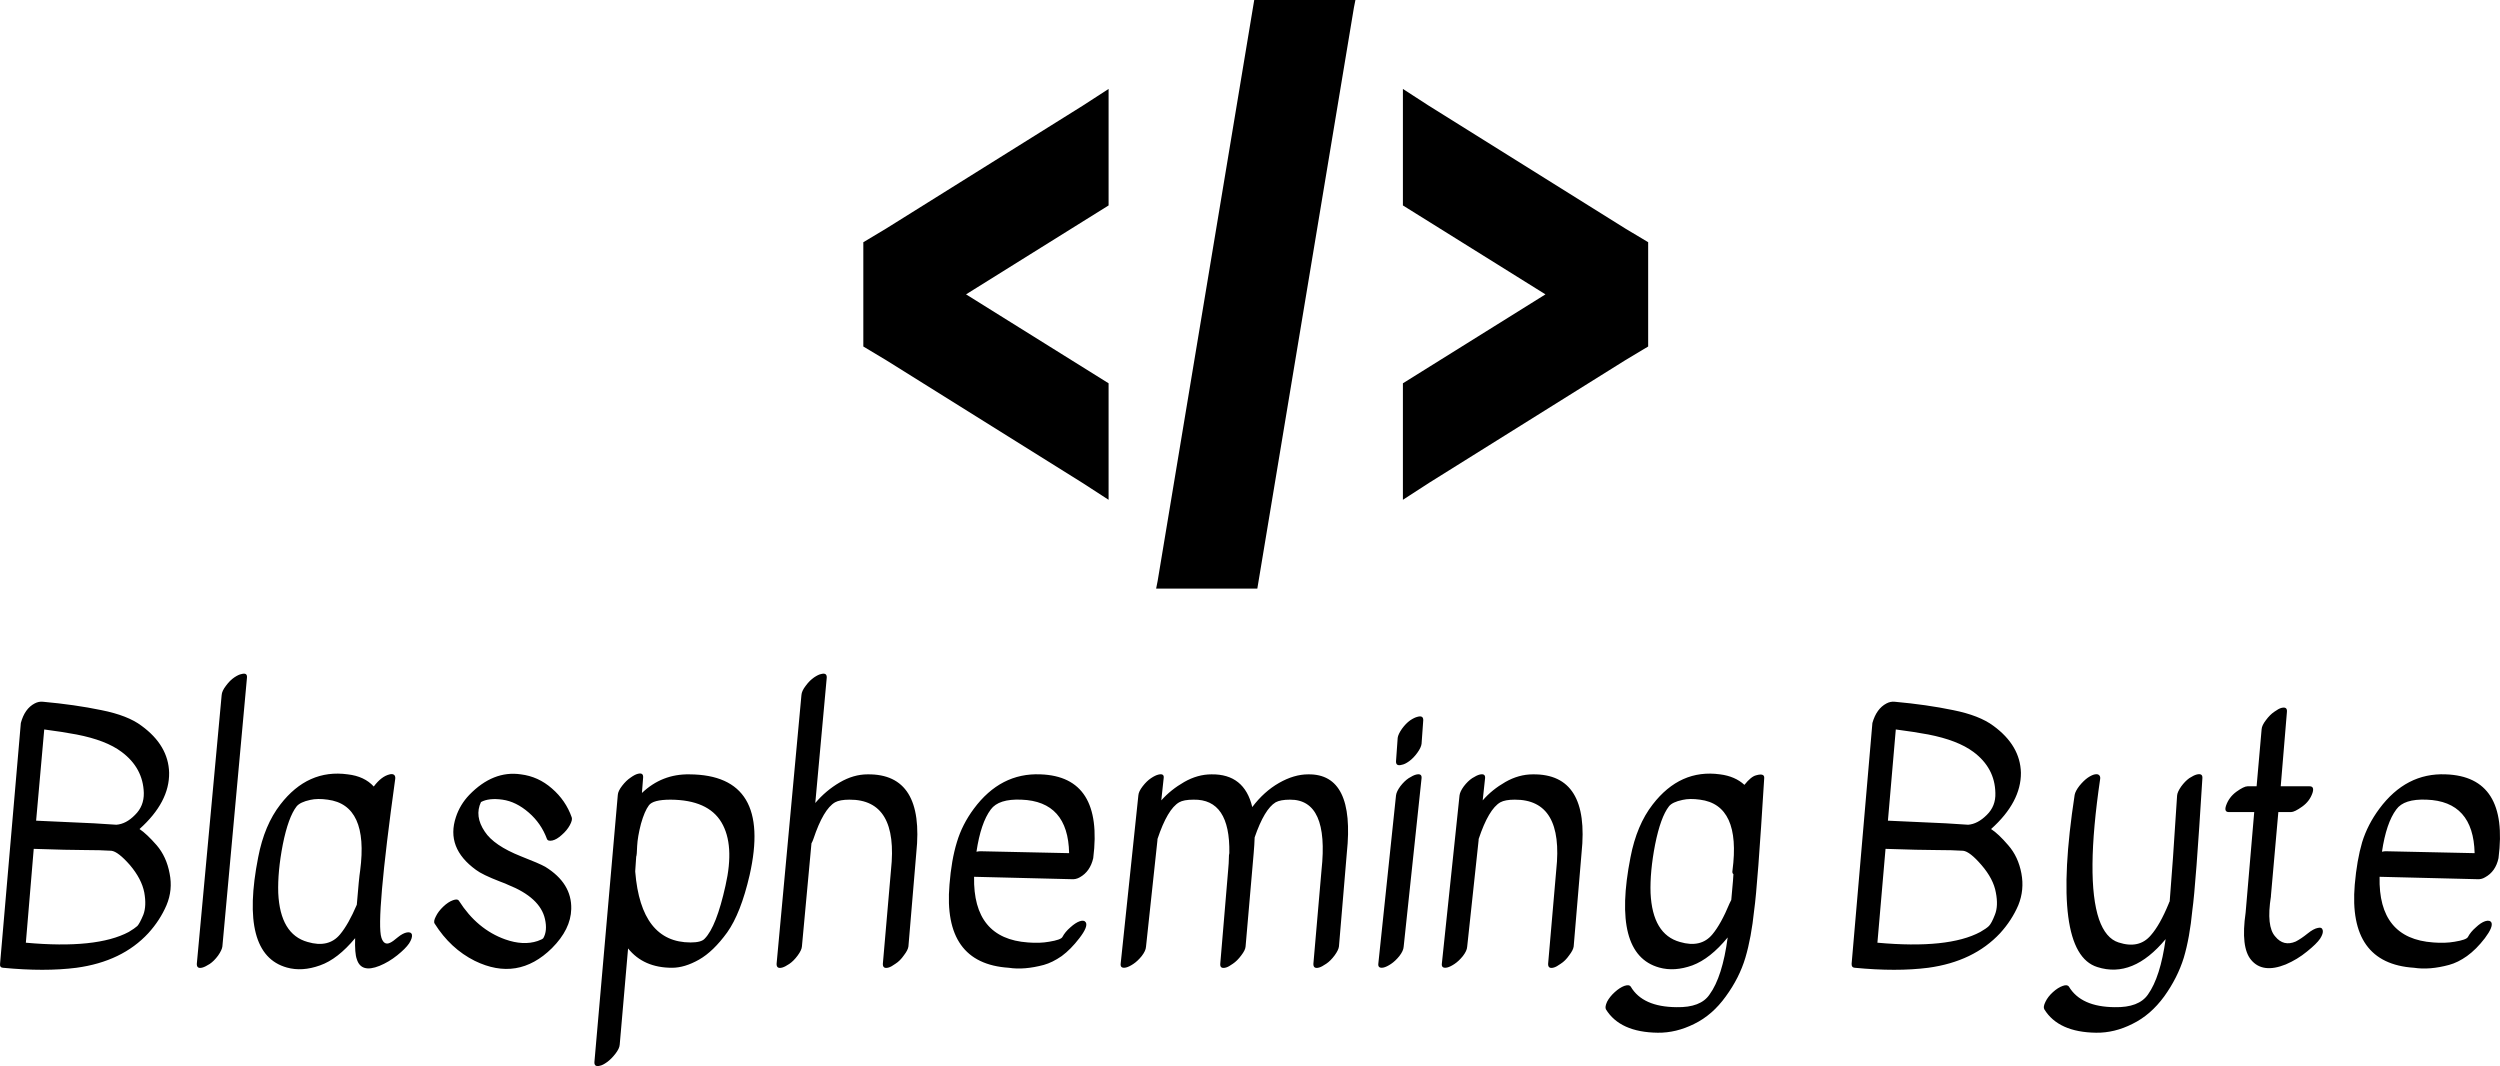 <svg data-v-d3f97b9e="" xmlns="http://www.w3.org/2000/svg" viewBox="0 0 382.243 163"><!----><!----><!----><g data-v-d3f97b9e="" id="57d89f8b-c5ed-4dcb-a40e-5f7eb7cd3019" fill="black" transform="matrix(3.651,0,0,3.651,-3.167,91.598)"><path d="M6.71 9.63L6.71 9.63L6.71 9.63Q7.01 9.83 7.43 10.31L7.43 10.31L7.43 10.31Q7.84 10.79 7.97 11.49L7.97 11.49L7.97 11.49Q8.11 12.18 7.84 12.82L7.84 12.82L7.84 12.82Q7.57 13.45 7.08 13.99L7.08 13.99L7.08 13.99Q5.98 15.18 4.07 15.44L4.07 15.44L4.07 15.44Q2.74 15.61 0.99 15.44L0.99 15.44L0.99 15.44Q0.85 15.43 0.87 15.27L0.87 15.27L1.74 5.19L1.74 5.19Q1.90 4.59 2.32 4.37L2.32 4.37L2.32 4.37Q2.49 4.28 2.67 4.30L2.67 4.30L2.67 4.30Q4.00 4.42 5.11 4.65L5.11 4.65L5.11 4.65Q6.22 4.87 6.80 5.31L6.80 5.31L6.80 5.31Q7.92 6.13 7.95 7.27L7.95 7.27L7.95 7.27Q7.97 8.50 6.71 9.63ZM6.26 13.94L6.26 13.94Q6.51 13.79 6.62 13.69L6.62 13.69L6.62 13.69Q6.72 13.58 6.87 13.22L6.87 13.22L6.87 13.22Q7.01 12.85 6.91 12.29L6.91 12.29L6.91 12.29Q6.80 11.72 6.31 11.14L6.31 11.14L6.31 11.14Q5.81 10.57 5.53 10.54L5.53 10.54L5.53 10.54Q5.08 10.51 4.42 10.51L4.42 10.51L4.42 10.51Q3.75 10.51 2.28 10.46L2.28 10.46L1.95 14.39L1.95 14.39Q4.91 14.66 6.26 13.94L6.26 13.94ZM2.72 5.46L2.38 9.28L4.80 9.39L4.80 9.39Q5.32 9.42 5.74 9.45L5.74 9.45L5.74 9.45Q6.15 9.42 6.52 9.04L6.52 9.04L6.52 9.04Q6.90 8.67 6.89 8.12L6.89 8.12L6.89 8.12Q6.86 7.07 5.96 6.40L5.96 6.40L5.96 6.40Q5.31 5.91 4.07 5.67L4.07 5.67L4.07 5.67Q3.49 5.56 2.72 5.46L2.72 5.46ZM10.15 4.02L10.15 4.02Q10.16 3.85 10.33 3.63L10.33 3.63L10.33 3.63Q10.50 3.40 10.68 3.28L10.68 3.28L10.68 3.28Q10.86 3.16 10.98 3.14L10.98 3.14L10.98 3.14Q11.23 3.07 11.21 3.29L11.21 3.29L10.18 14.55L10.18 14.55Q10.16 14.70 10.00 14.93L10.00 14.93L10.00 14.93Q9.83 15.16 9.65 15.28L9.65 15.28L9.65 15.28Q9.46 15.40 9.35 15.43L9.35 15.43L9.35 15.43Q9.10 15.50 9.11 15.27L9.11 15.27L10.15 4.02ZM17.91 13.96L17.91 13.96L17.91 13.96Q18.09 13.93 18.12 14.06L18.12 14.06L18.12 14.06Q18.14 14.20 18.00 14.42L18.00 14.42L18.00 14.42Q17.85 14.64 17.50 14.92L17.50 14.92L17.50 14.92Q17.15 15.20 16.76 15.36L16.76 15.36L16.76 15.36Q15.99 15.67 15.81 15.08L15.81 15.08L15.81 15.08Q15.72 14.84 15.74 14.20L15.74 14.20L15.74 14.20Q15.01 15.08 14.27 15.34L14.27 15.34L14.27 15.34Q13.52 15.61 12.88 15.43L12.88 15.43L12.88 15.43Q10.88 14.87 11.68 10.81L11.68 10.81L11.68 10.81Q11.94 9.46 12.61 8.60L12.61 8.60L12.61 8.60Q13.76 7.11 15.43 7.34L15.43 7.34L15.43 7.34Q16.13 7.42 16.52 7.85L16.52 7.85L16.52 7.85Q16.84 7.42 17.19 7.34L17.19 7.34L17.19 7.34Q17.30 7.31 17.37 7.36L17.37 7.36L17.37 7.36Q17.43 7.41 17.42 7.52L17.42 7.52L17.42 7.52Q16.60 13.44 16.84 14.18L16.84 14.18L16.84 14.18Q16.95 14.52 17.21 14.39L17.21 14.39L17.21 14.39Q17.32 14.34 17.53 14.16L17.53 14.16L17.53 14.16Q17.74 13.99 17.91 13.96ZM15.81 12.80L15.81 12.80L15.81 12.80Q15.90 11.68 15.95 11.37L15.95 11.37L15.95 11.37Q16.31 8.62 14.59 8.40L14.59 8.40L14.59 8.40Q14.17 8.34 13.86 8.41L13.86 8.41L13.86 8.41Q13.44 8.50 13.29 8.68L13.29 8.68L13.29 8.68Q12.94 9.13 12.71 10.28L12.71 10.28L12.71 10.28Q12.49 11.42 12.52 12.31L12.52 12.31L12.52 12.31Q12.60 14.04 13.75 14.36L13.75 14.36L13.75 14.36Q14.63 14.62 15.11 14.04L15.11 14.04L15.11 14.04Q15.46 13.62 15.81 12.80ZM24.73 9.47L24.73 9.47L24.73 9.47Q24.61 9.69 24.39 9.88L24.39 9.88L24.39 9.88Q24.18 10.07 24.00 10.11L24.00 10.11L24.00 10.11Q23.81 10.15 23.77 10.04L23.77 10.04L23.77 10.04Q23.53 9.39 23.01 8.94L23.01 8.94L23.01 8.94Q22.48 8.48 21.91 8.40L21.91 8.40L21.91 8.40Q21.34 8.32 21.01 8.50L21.01 8.50L21.01 8.50Q20.73 9.09 21.17 9.74L21.17 9.74L21.17 9.74Q21.55 10.32 22.68 10.77L22.68 10.77L22.68 10.77Q23.45 11.07 23.70 11.21L23.70 11.21L23.70 11.21Q24.82 11.90 24.79 12.98L24.79 12.98L24.79 12.98Q24.77 13.83 23.98 14.62L23.98 14.62L23.98 14.62Q22.55 16.03 20.75 15.15L20.75 15.15L20.75 15.15Q19.73 14.64 19.07 13.59L19.07 13.59L19.07 13.59Q19.01 13.50 19.12 13.29L19.12 13.29L19.12 13.29Q19.22 13.08 19.43 12.88L19.43 12.88L19.43 12.88Q19.64 12.68 19.84 12.61L19.84 12.61L19.84 12.61Q20.03 12.54 20.09 12.64L20.09 12.64L20.09 12.64Q20.85 13.83 22.02 14.25L22.02 14.25L22.02 14.25Q22.78 14.52 23.38 14.32L23.38 14.32L23.38 14.32Q23.58 14.25 23.62 14.20L23.62 14.20L23.62 14.20Q23.80 13.89 23.69 13.40L23.69 13.40L23.69 13.40Q23.49 12.50 22.13 11.96L22.13 11.96L22.13 11.96Q22.08 11.93 21.81 11.83L21.81 11.83L21.81 11.83Q21.06 11.54 20.80 11.34L20.80 11.34L20.80 11.34Q19.53 10.42 19.96 9.13L19.96 9.13L19.96 9.13Q20.13 8.61 20.52 8.20L20.52 8.20L20.52 8.20Q21.52 7.17 22.68 7.34L22.68 7.34L22.68 7.34Q23.41 7.43 23.98 7.93L23.98 7.93L23.98 7.93Q24.56 8.43 24.81 9.14L24.81 9.14L24.81 9.14Q24.85 9.25 24.73 9.47ZM26.74 8.20L26.74 8.20Q26.75 8.04 26.92 7.82L26.92 7.82L26.92 7.82Q27.09 7.60 27.27 7.48L27.27 7.48L27.27 7.48Q27.45 7.35 27.57 7.32L27.57 7.32L27.57 7.32Q27.82 7.25 27.80 7.48L27.80 7.48L27.75 8.12L27.75 8.12Q28.59 7.32 29.74 7.34L29.74 7.34L29.74 7.34Q33.21 7.36 32.26 11.56L32.26 11.56L32.26 11.56Q31.89 13.16 31.32 13.96L31.32 13.96L31.32 13.96Q30.74 14.76 30.14 15.10L30.14 15.10L30.14 15.10Q29.54 15.44 29.01 15.44L29.01 15.44L29.01 15.44Q27.82 15.44 27.17 14.63L27.17 14.63L27.17 14.63Q27.17 14.63 26.82 18.66L26.82 18.66L26.82 18.66Q26.81 18.82 26.64 19.04L26.64 19.04L26.64 19.04Q26.47 19.26 26.29 19.39L26.29 19.39L26.29 19.39Q26.11 19.52 26.00 19.54L26.00 19.54L26.00 19.54Q25.75 19.61 25.76 19.39L25.76 19.39L26.74 8.20ZM27.51 10.79L27.47 11.38L27.47 11.38Q27.47 11.40 27.47 11.42L27.47 11.42L27.47 11.42Q27.71 14.38 29.79 14.38L29.79 14.38L29.79 14.38Q30.24 14.38 30.38 14.22L30.38 14.22L30.38 14.22Q30.87 13.72 31.25 12.00L31.25 12.00L31.25 12.00Q31.64 10.29 31.08 9.35L31.08 9.35L31.08 9.35Q30.52 8.41 28.95 8.40L28.95 8.40L28.95 8.40Q28.21 8.40 28.04 8.64L28.04 8.64L28.04 8.64Q27.86 8.88 27.71 9.41L27.71 9.41L27.71 9.41Q27.57 9.95 27.55 10.34L27.55 10.34L27.55 10.34Q27.54 10.72 27.51 10.79L27.51 10.79ZM34.43 4.02L34.43 4.02Q34.44 3.85 34.61 3.63L34.61 3.63L34.61 3.63Q34.78 3.40 34.96 3.28L34.96 3.28L34.96 3.28Q35.14 3.16 35.25 3.14L35.25 3.14L35.25 3.14Q35.50 3.07 35.49 3.29L35.49 3.29L35.01 8.54L35.01 8.54Q35.45 8.02 36.03 7.68L36.03 7.68L36.03 7.68Q36.61 7.34 37.20 7.34L37.20 7.34L37.20 7.34Q39.59 7.31 39.24 10.63L39.24 10.63L38.91 14.55L38.91 14.55Q38.89 14.70 38.72 14.92L38.72 14.92L38.72 14.92Q38.56 15.15 38.37 15.27L38.37 15.27L38.37 15.27Q38.19 15.40 38.08 15.43L38.08 15.43L38.08 15.43Q37.83 15.50 37.84 15.27L37.84 15.27L38.18 11.35L38.18 11.35Q38.50 8.39 36.44 8.40L36.44 8.40L36.44 8.40Q36.04 8.40 35.84 8.51L35.84 8.51L35.84 8.51Q35.35 8.79 34.93 10.05L34.93 10.05L34.93 10.05Q34.90 10.14 34.85 10.23L34.85 10.23L34.45 14.55L34.45 14.55Q34.44 14.70 34.27 14.93L34.27 14.93L34.27 14.93Q34.10 15.16 33.92 15.28L33.92 15.28L33.92 15.28Q33.74 15.40 33.63 15.43L33.63 15.43L33.63 15.43Q33.38 15.50 33.39 15.27L33.39 15.27L34.43 4.02ZM45.72 11.73L41.66 11.63L41.66 11.63Q41.61 14.22 43.92 14.38L43.92 14.38L43.92 14.38Q44.41 14.42 44.80 14.35L44.80 14.35L44.80 14.35Q45.30 14.27 45.36 14.15L45.36 14.15L45.36 14.15Q45.47 13.94 45.69 13.75L45.69 13.75L45.69 13.75Q45.91 13.55 46.09 13.49L46.09 13.49L46.09 13.49Q46.27 13.43 46.34 13.54L46.34 13.54L46.34 13.54Q46.44 13.72 46.07 14.20L46.07 14.20L46.07 14.20Q45.71 14.67 45.33 14.95L45.33 14.95L45.33 14.95Q44.94 15.22 44.58 15.32L44.58 15.32L44.58 15.32Q43.76 15.54 43.11 15.44L43.11 15.44L43.11 15.44Q40.35 15.26 40.63 11.96L40.63 11.96L40.63 11.96Q40.71 10.93 40.94 10.18L40.94 10.18L40.94 10.18Q41.16 9.44 41.65 8.78L41.65 8.78L41.65 8.78Q42.77 7.27 44.44 7.34L44.44 7.34L44.44 7.34Q47.08 7.43 46.65 10.85L46.65 10.85L46.65 10.85Q46.52 11.41 46.09 11.65L46.09 11.65L46.09 11.65Q45.92 11.75 45.72 11.73L45.72 11.73ZM41.76 10.58L41.76 10.58L41.76 10.58Q41.86 10.56 41.92 10.56L41.92 10.56L45.64 10.64L45.64 10.64Q45.60 8.47 43.64 8.40L43.64 8.40L43.64 8.40Q42.69 8.36 42.36 8.81L42.36 8.81L42.36 8.81Q41.94 9.37 41.76 10.58ZM48.54 8.22L48.54 8.22Q48.55 8.06 48.72 7.84L48.72 7.84L48.72 7.84Q48.89 7.62 49.07 7.50L49.07 7.50L49.07 7.50Q49.25 7.38 49.38 7.35L49.38 7.35L49.38 7.35Q49.63 7.29 49.60 7.50L49.60 7.50L49.50 8.43L49.50 8.43Q49.90 7.98 50.46 7.66L50.46 7.66L50.46 7.66Q51.02 7.34 51.60 7.34L51.60 7.34L51.60 7.34Q52.98 7.32 53.31 8.71L53.31 8.71L53.31 8.71Q53.80 8.06 54.43 7.70L54.43 7.70L54.43 7.70Q55.06 7.34 55.65 7.34L55.65 7.34L55.65 7.34Q57.62 7.31 57.27 10.63L57.27 10.63L56.94 14.55L56.94 14.55Q56.92 14.70 56.76 14.92L56.76 14.92L56.76 14.92Q56.59 15.15 56.41 15.27L56.41 15.27L56.41 15.27Q56.22 15.40 56.11 15.43L56.11 15.43L56.11 15.43Q55.86 15.50 55.87 15.27L55.87 15.27L56.21 11.35L56.21 11.35Q56.53 8.39 54.89 8.40L54.89 8.40L54.89 8.40Q54.49 8.40 54.29 8.51L54.29 8.51L54.29 8.51Q53.82 8.79 53.41 9.98L53.41 9.98L53.41 9.98Q53.40 10.29 53.37 10.63L53.37 10.63L53.03 14.55L53.03 14.55Q53.02 14.70 52.85 14.92L52.85 14.92L52.85 14.92Q52.68 15.15 52.50 15.27L52.50 15.27L52.50 15.27Q52.32 15.40 52.21 15.43L52.21 15.43L52.21 15.43Q51.95 15.50 51.97 15.27L51.97 15.27L52.30 11.35L52.30 11.35Q52.33 11.03 52.33 10.86L52.33 10.86L52.33 10.86Q52.33 10.70 52.35 10.64L52.35 10.64L52.35 10.64Q52.39 8.37 50.85 8.40L50.85 8.40L50.85 8.40Q50.44 8.40 50.25 8.51L50.25 8.51L50.25 8.51Q49.76 8.79 49.34 10.05L49.34 10.05L49.34 10.05Q49.34 10.07 49.34 10.09L49.34 10.09L48.86 14.56L48.86 14.56Q48.85 14.73 48.68 14.95L48.68 14.95L48.68 14.95Q48.51 15.16 48.33 15.28L48.33 15.28L48.33 15.28Q48.15 15.40 48.02 15.43L48.02 15.43L48.02 15.43Q47.77 15.48 47.80 15.26L47.80 15.26L48.54 8.22ZM59.33 8.22L59.33 8.22Q59.35 8.06 59.51 7.84L59.51 7.84L59.51 7.84Q59.68 7.62 59.86 7.50L59.86 7.50L59.86 7.50Q60.05 7.38 60.17 7.35L60.17 7.35L60.17 7.35Q60.42 7.29 60.40 7.50L60.40 7.50L59.65 14.56L59.65 14.56Q59.64 14.73 59.47 14.95L59.47 14.95L59.47 14.95Q59.30 15.16 59.12 15.28L59.12 15.28L59.12 15.28Q58.94 15.40 58.81 15.43L58.81 15.43L58.81 15.43Q58.56 15.48 58.59 15.26L58.59 15.26L59.33 8.22ZM59.40 5.81L59.40 5.81Q59.42 5.66 59.58 5.43L59.58 5.43L59.58 5.43Q59.74 5.21 59.92 5.08L59.92 5.08L59.92 5.08Q60.10 4.96 60.23 4.93L60.23 4.93L60.23 4.93Q60.48 4.86 60.47 5.08L60.47 5.08L60.40 6.06L60.40 6.06Q60.38 6.22 60.22 6.44L60.22 6.44L60.22 6.44Q60.06 6.66 59.88 6.79L59.88 6.79L59.88 6.79Q59.70 6.92 59.57 6.94L59.57 6.94L59.57 6.94Q59.32 7.01 59.33 6.79L59.33 6.79L59.40 5.81ZM61.99 8.22L61.99 8.22Q62.01 8.06 62.17 7.84L62.17 7.84L62.17 7.84Q62.34 7.62 62.52 7.50L62.52 7.50L62.52 7.50Q62.71 7.38 62.83 7.35L62.83 7.35L62.83 7.35Q63.08 7.29 63.06 7.50L63.06 7.50L62.96 8.43L62.96 8.43Q63.35 7.98 63.91 7.66L63.91 7.66L63.91 7.66Q64.47 7.34 65.06 7.34L65.06 7.34L65.06 7.34Q67.45 7.31 67.10 10.63L67.10 10.63L66.77 14.55L66.77 14.55Q66.75 14.70 66.58 14.92L66.58 14.92L66.58 14.92Q66.42 15.15 66.23 15.27L66.23 15.27L66.23 15.27Q66.05 15.40 65.94 15.43L65.94 15.43L65.94 15.43Q65.69 15.50 65.70 15.27L65.70 15.27L66.04 11.35L66.04 11.35Q66.36 8.39 64.30 8.40L64.30 8.40L64.30 8.40Q63.90 8.40 63.70 8.51L63.70 8.51L63.70 8.51Q63.21 8.79 62.79 10.05L62.79 10.05L62.79 10.05Q62.79 10.07 62.79 10.09L62.79 10.09L62.31 14.56L62.31 14.56Q62.30 14.73 62.13 14.95L62.13 14.95L62.13 14.95Q61.96 15.16 61.78 15.28L61.78 15.28L61.78 15.28Q61.60 15.40 61.47 15.43L61.47 15.43L61.47 15.43Q61.22 15.48 61.25 15.26L61.25 15.26L61.99 8.22ZM73.92 7.78L73.92 7.78L73.92 7.78Q74.20 7.43 74.41 7.38L74.41 7.38L74.41 7.38Q74.76 7.28 74.75 7.49L74.75 7.49L74.75 7.49Q74.47 12.04 74.33 13.02L74.33 13.02L74.33 13.02Q74.21 14.18 73.96 15.02L73.96 15.02L73.96 15.02Q73.71 15.86 73.14 16.64L73.14 16.64L73.14 16.64Q72.58 17.42 71.82 17.79L71.82 17.79L71.82 17.79Q71.06 18.17 70.29 18.16L70.29 18.16L70.29 18.16Q68.71 18.14 68.12 17.18L68.12 17.18L68.12 17.18Q68.07 17.08 68.17 16.86L68.17 16.86L68.17 16.86Q68.28 16.65 68.49 16.46L68.49 16.46L68.49 16.46Q68.70 16.27 68.89 16.20L68.89 16.20L68.89 16.20Q69.09 16.13 69.16 16.23L69.16 16.23L69.16 16.23Q69.66 17.08 71.08 17.09L71.08 17.09L71.08 17.09Q72.09 17.11 72.46 16.56L72.46 16.56L72.46 16.56Q73.00 15.82 73.22 14.17L73.22 14.17L73.22 14.17Q72.49 15.06 71.74 15.34L71.74 15.34L71.74 15.34Q70.99 15.61 70.35 15.43L70.35 15.43L70.35 15.43Q68.35 14.87 69.15 10.81L69.15 10.81L69.15 10.81Q69.41 9.46 70.08 8.60L70.08 8.60L70.08 8.60Q71.23 7.11 72.90 7.34L72.90 7.34L72.90 7.34Q73.53 7.42 73.92 7.78ZM73.37 12.60L73.37 12.60L73.37 12.60Q73.47 11.52 73.46 11.52L73.46 11.52L73.46 11.52Q73.40 11.48 73.42 11.37L73.42 11.37L73.42 11.37Q73.78 8.62 72.06 8.40L72.06 8.40L72.06 8.40Q71.64 8.34 71.33 8.41L71.33 8.41L71.33 8.41Q70.90 8.50 70.76 8.68L70.76 8.68L70.76 8.68Q70.41 9.13 70.18 10.28L70.18 10.28L70.18 10.28Q69.96 11.42 69.99 12.31L69.99 12.31L69.99 12.31Q70.07 14.04 71.22 14.36L71.22 14.36L71.22 14.36Q72.10 14.62 72.58 14.04L72.58 14.04L72.58 14.04Q72.94 13.61 73.30 12.74L73.30 12.74L73.30 12.74Q73.33 12.67 73.37 12.60ZM84.25 9.63L84.25 9.63L84.25 9.63Q84.56 9.83 84.97 10.31L84.97 10.31L84.97 10.31Q85.39 10.79 85.52 11.49L85.52 11.49L85.52 11.49Q85.65 12.18 85.39 12.82L85.39 12.82L85.39 12.82Q85.12 13.45 84.63 13.99L84.63 13.99L84.63 13.99Q83.52 15.18 81.62 15.44L81.62 15.44L81.62 15.44Q80.29 15.61 78.54 15.44L78.54 15.44L78.54 15.44Q78.40 15.43 78.41 15.27L78.41 15.27L79.28 5.19L79.28 5.19Q79.45 4.59 79.87 4.37L79.87 4.37L79.87 4.37Q80.04 4.28 80.22 4.30L80.22 4.30L80.22 4.30Q81.55 4.42 82.66 4.65L82.66 4.65L82.66 4.65Q83.76 4.87 84.35 5.31L84.35 5.31L84.35 5.31Q85.47 6.13 85.50 7.27L85.50 7.27L85.50 7.27Q85.51 8.50 84.25 9.63ZM83.80 13.94L83.80 13.94Q84.06 13.79 84.16 13.69L84.16 13.69L84.16 13.69Q84.27 13.58 84.41 13.22L84.41 13.22L84.41 13.22Q84.56 12.85 84.45 12.29L84.45 12.29L84.45 12.29Q84.35 11.72 83.85 11.14L83.85 11.14L83.85 11.14Q83.36 10.57 83.08 10.54L83.08 10.54L83.08 10.54Q82.63 10.51 81.96 10.51L81.96 10.51L81.96 10.51Q81.30 10.51 79.83 10.46L79.83 10.46L79.49 14.39L79.49 14.39Q82.46 14.66 83.80 13.94L83.80 13.94ZM80.26 5.46L79.93 9.28L82.35 9.39L82.35 9.39Q82.87 9.42 83.29 9.45L83.29 9.45L83.29 9.45Q83.69 9.42 84.07 9.04L84.07 9.04L84.07 9.04Q84.45 8.67 84.43 8.12L84.43 8.12L84.43 8.12Q84.41 7.07 83.51 6.40L83.51 6.40L83.51 6.40Q82.85 5.91 81.62 5.67L81.62 5.67L81.62 5.67Q81.03 5.56 80.26 5.46L80.26 5.46ZM92.04 8.23L92.04 8.23Q92.05 8.08 92.21 7.85L92.21 7.85L92.21 7.85Q92.37 7.63 92.55 7.50L92.55 7.50L92.55 7.50Q92.74 7.38 92.85 7.35L92.85 7.35L92.85 7.35Q93.11 7.28 93.10 7.49L93.10 7.49L93.10 7.49Q92.82 12.04 92.68 13.02L92.68 13.02L92.68 13.02Q92.57 14.18 92.32 15.02L92.32 15.02L92.32 15.02Q92.06 15.86 91.50 16.64L91.50 16.64L91.50 16.64Q90.93 17.42 90.17 17.79L90.17 17.79L90.17 17.79Q89.42 18.17 88.65 18.16L88.65 18.16L88.65 18.16Q87.07 18.14 86.48 17.18L86.48 17.18L86.48 17.18Q86.42 17.08 86.53 16.86L86.53 16.86L86.53 16.86Q86.63 16.65 86.84 16.46L86.84 16.46L86.84 16.46Q87.05 16.27 87.25 16.20L87.25 16.20L87.25 16.20Q87.44 16.13 87.51 16.23L87.51 16.23L87.51 16.23Q88.02 17.08 89.43 17.09L89.43 17.09L89.43 17.09Q90.44 17.11 90.82 16.56L90.82 16.56L90.82 16.56Q91.34 15.83 91.56 14.24L91.56 14.24L91.56 14.24Q90.19 15.89 88.70 15.41L88.70 15.41L88.70 15.41Q86.74 14.80 87.75 8.20L87.75 8.20L87.75 8.20Q87.78 8.04 87.95 7.82L87.95 7.82L87.95 7.82Q88.13 7.60 88.30 7.48L88.30 7.48L88.30 7.48Q88.48 7.36 88.60 7.34L88.60 7.34L88.60 7.34Q88.72 7.32 88.77 7.37L88.77 7.37L88.77 7.37Q88.83 7.42 88.82 7.52L88.82 7.52L88.82 7.52Q88.20 11.73 88.77 13.41L88.77 13.41L88.77 13.41Q89.05 14.21 89.59 14.38L89.59 14.38L89.59 14.38Q90.45 14.66 90.94 14.08L90.94 14.08L90.94 14.08Q91.32 13.65 91.69 12.75L91.69 12.75L91.69 12.75Q91.70 12.71 91.73 12.66L91.73 12.66L91.73 12.66Q91.85 11.23 92.04 8.23L92.04 8.23ZM97.94 13.77L97.94 13.77L97.94 13.77Q98.11 13.73 98.14 13.87L98.14 13.87L98.14 13.87Q98.17 14 98.03 14.22L98.03 14.22L98.03 14.22Q97.89 14.43 97.48 14.76L97.48 14.76L97.48 14.76Q97.08 15.09 96.59 15.30L96.59 15.30L96.59 15.30Q95.62 15.69 95.14 15.11L95.14 15.11L95.14 15.11Q94.70 14.59 94.91 13.13L94.91 13.13L95.27 8.92L94.21 8.92L94.21 8.92Q94.00 8.92 94.09 8.65L94.09 8.65L94.09 8.65Q94.21 8.30 94.52 8.07L94.52 8.07L94.52 8.07Q94.84 7.84 94.99 7.84L94.99 7.84L95.37 7.84L95.58 5.45L95.58 5.45Q95.59 5.29 95.76 5.07L95.76 5.07L95.76 5.07Q95.93 4.84 96.11 4.72L96.11 4.72L96.11 4.72Q96.29 4.59 96.40 4.56L96.40 4.56L96.40 4.56Q96.66 4.49 96.64 4.72L96.64 4.72L96.38 7.84L96.38 7.84Q96.99 7.84 97.59 7.84L97.59 7.84L97.59 7.84Q97.80 7.84 97.71 8.12L97.71 8.12L97.71 8.12Q97.59 8.47 97.28 8.69L97.28 8.69L97.28 8.69Q96.96 8.92 96.81 8.92L96.81 8.92L96.28 8.92L95.97 12.42L95.97 12.42Q95.97 12.43 95.97 12.45L95.97 12.45L95.97 12.45Q95.77 13.71 96.15 14.13L96.15 14.13L96.15 14.13Q96.50 14.56 97.01 14.34L97.01 14.34L97.01 14.34Q97.24 14.22 97.50 14.01L97.50 14.01L97.50 14.01Q97.76 13.80 97.94 13.77ZM104.58 11.73L100.52 11.63L100.52 11.63Q100.46 14.22 102.77 14.38L102.77 14.38L102.77 14.38Q103.26 14.42 103.66 14.35L103.66 14.35L103.66 14.35Q104.16 14.27 104.22 14.15L104.22 14.15L104.22 14.15Q104.33 13.94 104.55 13.75L104.55 13.75L104.55 13.75Q104.76 13.55 104.94 13.49L104.94 13.49L104.94 13.49Q105.13 13.43 105.20 13.54L105.20 13.54L105.20 13.54Q105.29 13.72 104.93 14.20L104.93 14.20L104.93 14.20Q104.57 14.67 104.18 14.95L104.18 14.95L104.18 14.95Q103.80 15.22 103.43 15.32L103.43 15.32L103.43 15.32Q102.62 15.54 101.96 15.44L101.96 15.44L101.96 15.44Q99.20 15.26 99.48 11.96L99.48 11.96L99.48 11.96Q99.57 10.93 99.79 10.18L99.79 10.18L99.79 10.18Q100.02 9.44 100.51 8.78L100.51 8.78L100.51 8.78Q101.63 7.27 103.29 7.34L103.29 7.34L103.29 7.34Q105.94 7.43 105.50 10.85L105.50 10.85L105.50 10.85Q105.38 11.41 104.94 11.65L104.94 11.65L104.94 11.65Q104.78 11.75 104.58 11.73L104.58 11.73ZM100.62 10.58L100.62 10.58L100.62 10.58Q100.72 10.56 100.77 10.56L100.77 10.56L104.50 10.64L104.50 10.64Q104.45 8.47 102.49 8.40L102.49 8.40L102.49 8.40Q101.54 8.36 101.22 8.81L101.22 8.81L101.22 8.81Q100.80 9.37 100.62 10.58Z"></path></g><!----><g data-v-d3f97b9e="" id="fc540ff4-c485-4789-9ee8-62cd8771818e" transform="matrix(7.5,0,0,7.5,132,-15)" stroke="none" fill="black"><path d="M7.969 2L6 13.844 5.969 14h2.063l1.969-11.844.031-.156H7.969zM5 3.813l-.531.344-4 2.5L0 6.938v2.126l.469.281 4 2.5.531.344V9.814L2.094 8.001 5 6.188V3.813zm6 0v2.375l2.906 1.813L11 9.814v2.375l.531-.344 4-2.5.469-.281V6.938l-.469-.281-4-2.5L11 3.813z"></path></g><!----></svg>